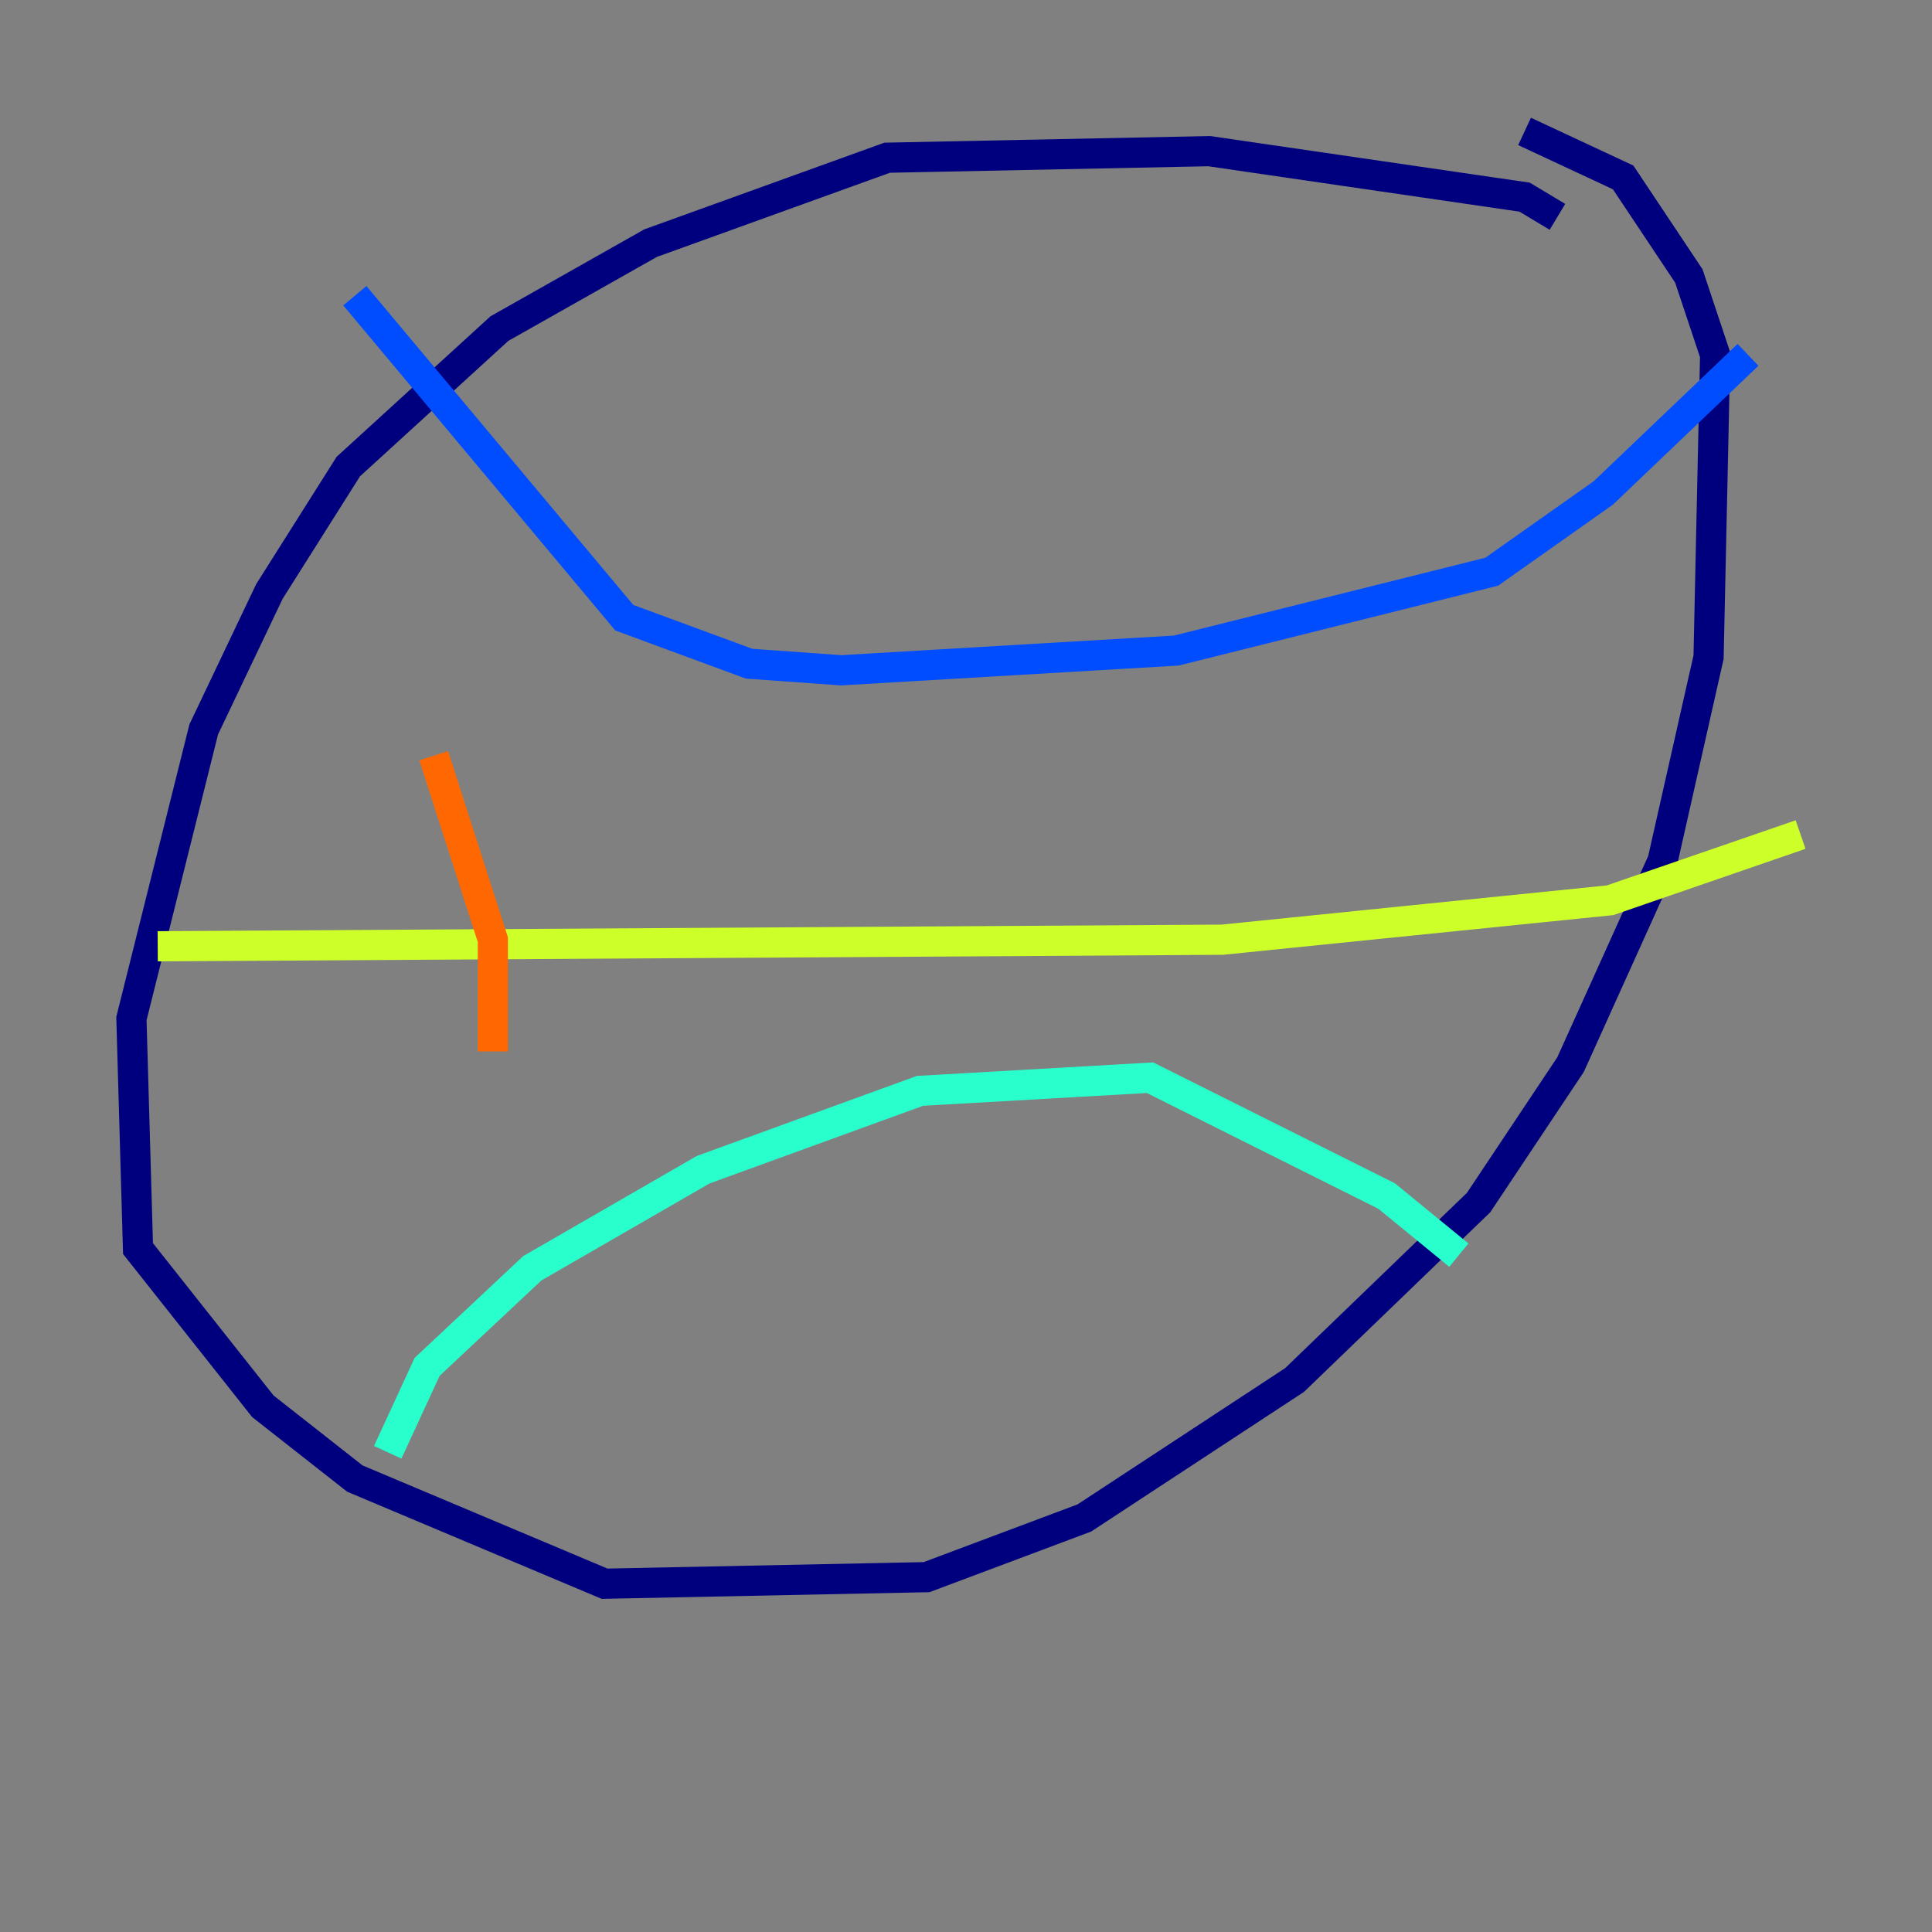 <?xml version="1.0" encoding="utf-8" ?>
<svg baseProfile="tiny" height="128" version="1.2" viewBox="0,0,128,128" width="128" xmlns="http://www.w3.org/2000/svg" xmlns:ev="http://www.w3.org/2001/xml-events" xmlns:xlink="http://www.w3.org/1999/xlink"><rect x="0" y="0" width="128" height="128" fill="#808080" stroke="none"/><defs /><polyline fill="none" points="103.184,14.367 101.007,13.061 80.109,10.014 58.776,10.449 43.102,16.109 33.088,21.769 23.075,30.912 17.85,39.184 13.497,48.327 8.707,67.483 9.143,82.721 17.415,93.17 23.51,97.959 40.054,104.925 61.388,104.49 71.837,100.571 85.769,91.429 97.959,79.674 104.054,70.531 110.15,57.034 113.197,43.537 113.633,23.51 111.891,18.286 107.537,11.755 101.007,8.707" stroke="#00007f" stroke-width="2" /><polyline fill="none" points="23.51,19.592 41.361,40.925 49.633,43.973 55.728,44.408 77.932,43.102 98.83,37.878 106.231,32.653 115.809,23.51" stroke="#004cff" stroke-width="2" /><polyline fill="none" points="25.687,96.218 28.299,90.558 35.265,84.027 46.585,77.497 60.952,72.272 76.191,71.401 91.864,79.238 96.653,83.156" stroke="#29ffcd" stroke-width="2" /><polyline fill="none" points="10.449,62.694 80.98,62.258 106.667,59.646 119.293,55.292" stroke="#cdff29" stroke-width="2" /><polyline fill="none" points="28.735,50.068 32.653,62.258 32.653,69.66" stroke="#ff6700" stroke-width="2" /><polyline fill="none" points="53.986,47.891 53.986,47.891" stroke="#7f0000" stroke-width="2" /></svg>
